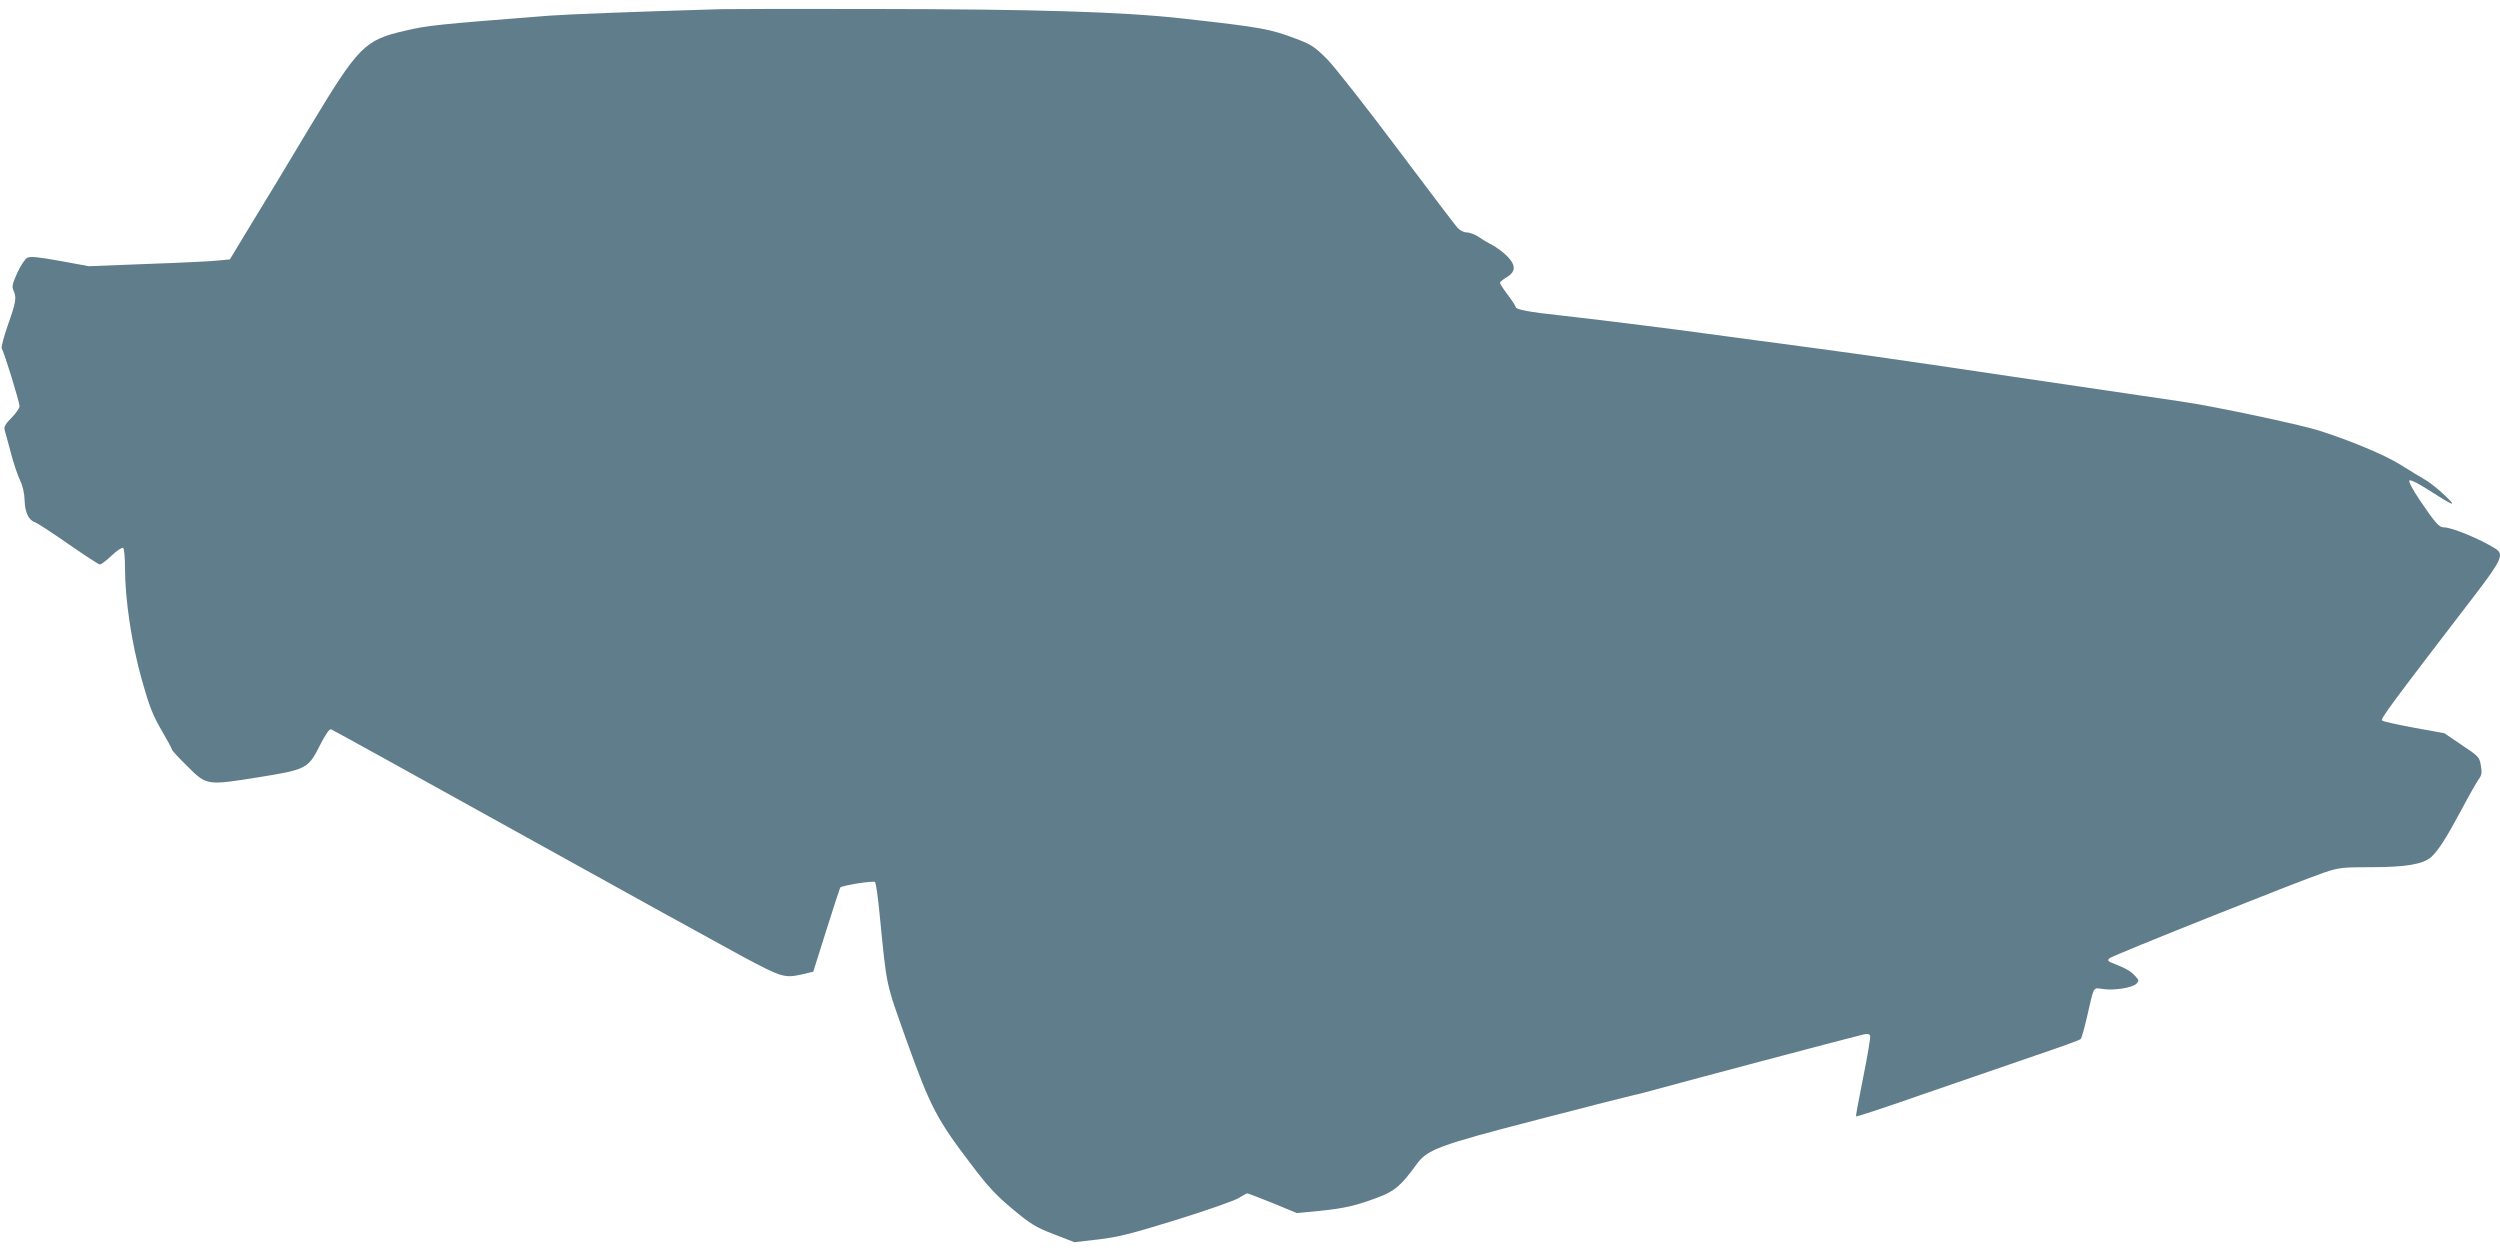 <?xml version="1.0" standalone="no"?>
<!DOCTYPE svg PUBLIC "-//W3C//DTD SVG 20010904//EN"
 "http://www.w3.org/TR/2001/REC-SVG-20010904/DTD/svg10.dtd">
<svg version="1.0" xmlns="http://www.w3.org/2000/svg"
 width="1280pt" height="640pt" viewBox="0 0 1280 640"
 preserveAspectRatio="xMidYMid meet">
<g transform="translate(0,640) scale(0.1,-0.1)"
fill="#607d8b" stroke="none">
<path d="M3690 6353 c-445 -13 -776 -26 -875 -33 -577 -45 -625 -50 -740 -77
-209 -48 -238 -78 -489 -494 -103 -173 -238 -396 -299 -495 l-110 -182 -51 -5
c-28 -4 -190 -12 -361 -18 l-310 -12 -147 27 c-116 21 -152 24 -169 16 -12 -7
-34 -41 -51 -78 -24 -54 -28 -69 -19 -89 17 -37 13 -60 -29 -178 -21 -61 -35
-114 -31 -120 11 -14 91 -273 91 -295 0 -9 -18 -36 -41 -59 -32 -32 -40 -47
-35 -64 4 -12 18 -65 32 -117 13 -52 35 -115 47 -140 14 -29 22 -66 23 -102 2
-63 21 -102 55 -113 12 -4 88 -54 170 -111 82 -57 154 -104 160 -104 7 0 34
20 61 46 26 25 53 42 58 39 6 -3 10 -50 10 -103 0 -161 34 -388 86 -572 38
-136 56 -181 100 -257 30 -51 54 -96 54 -100 0 -5 35 -43 78 -85 100 -100 100
-100 363 -58 249 40 257 44 318 166 28 55 48 83 56 80 7 -2 442 -243 967 -534
524 -291 1039 -575 1143 -631 203 -108 212 -110 309 -88 l50 12 67 213 c37
117 69 215 71 218 12 11 170 36 178 28 5 -5 16 -81 24 -169 38 -380 28 -334
141 -652 119 -331 152 -395 330 -628 82 -109 127 -157 209 -225 92 -77 118
-93 211 -129 l106 -41 122 14 c102 12 169 29 402 101 154 48 297 98 317 111
21 13 41 24 44 24 4 0 63 -23 131 -50 l123 -51 113 11 c130 13 191 27 304 70
85 32 118 61 196 169 56 76 111 97 622 229 253 66 474 122 490 125 17 3 77 19
135 35 104 29 989 264 1043 276 18 4 29 2 32 -7 3 -7 -13 -102 -35 -211 -22
-109 -39 -200 -37 -202 2 -3 161 50 353 117 192 66 448 154 569 196 121 41
224 78 228 83 5 4 19 56 33 116 37 161 29 147 83 140 59 -8 148 7 169 27 15
15 14 18 -6 40 -24 25 -43 37 -106 62 -34 13 -38 17 -25 29 15 14 962 392
1097 438 77 26 94 28 244 28 176 0 265 15 307 53 36 34 76 96 152 238 38 72
79 143 89 158 16 21 19 34 12 71 -7 43 -11 48 -97 105 l-90 61 -155 28 c-85
16 -159 32 -164 37 -9 8 44 80 479 647 133 174 146 204 103 232 -77 49 -224
110 -266 110 -24 0 -44 23 -122 138 -37 55 -59 97 -54 102 5 5 44 -14 94 -46
135 -87 154 -94 88 -31 -31 30 -75 65 -97 78 -23 13 -83 50 -133 81 -83 51
-251 121 -416 174 -100 31 -540 125 -702 148 -96 14 -481 71 -855 126 -680
101 -828 122 -1260 179 -126 17 -264 35 -305 41 -208 29 -623 80 -760 95 -160
17 -230 30 -230 44 0 4 -18 32 -40 61 -22 29 -40 57 -40 62 0 5 16 18 35 29
48 29 47 63 -2 111 -21 20 -53 43 -70 52 -18 9 -49 27 -69 41 -20 14 -49 25
-64 25 -15 0 -35 10 -47 23 -11 12 -150 195 -309 407 -159 212 -320 417 -359
457 -61 61 -81 75 -150 101 -144 55 -178 61 -588 107 -311 35 -758 48 -1602
49 -379 1 -724 0 -765 -1z"/>
</g>
</svg>
